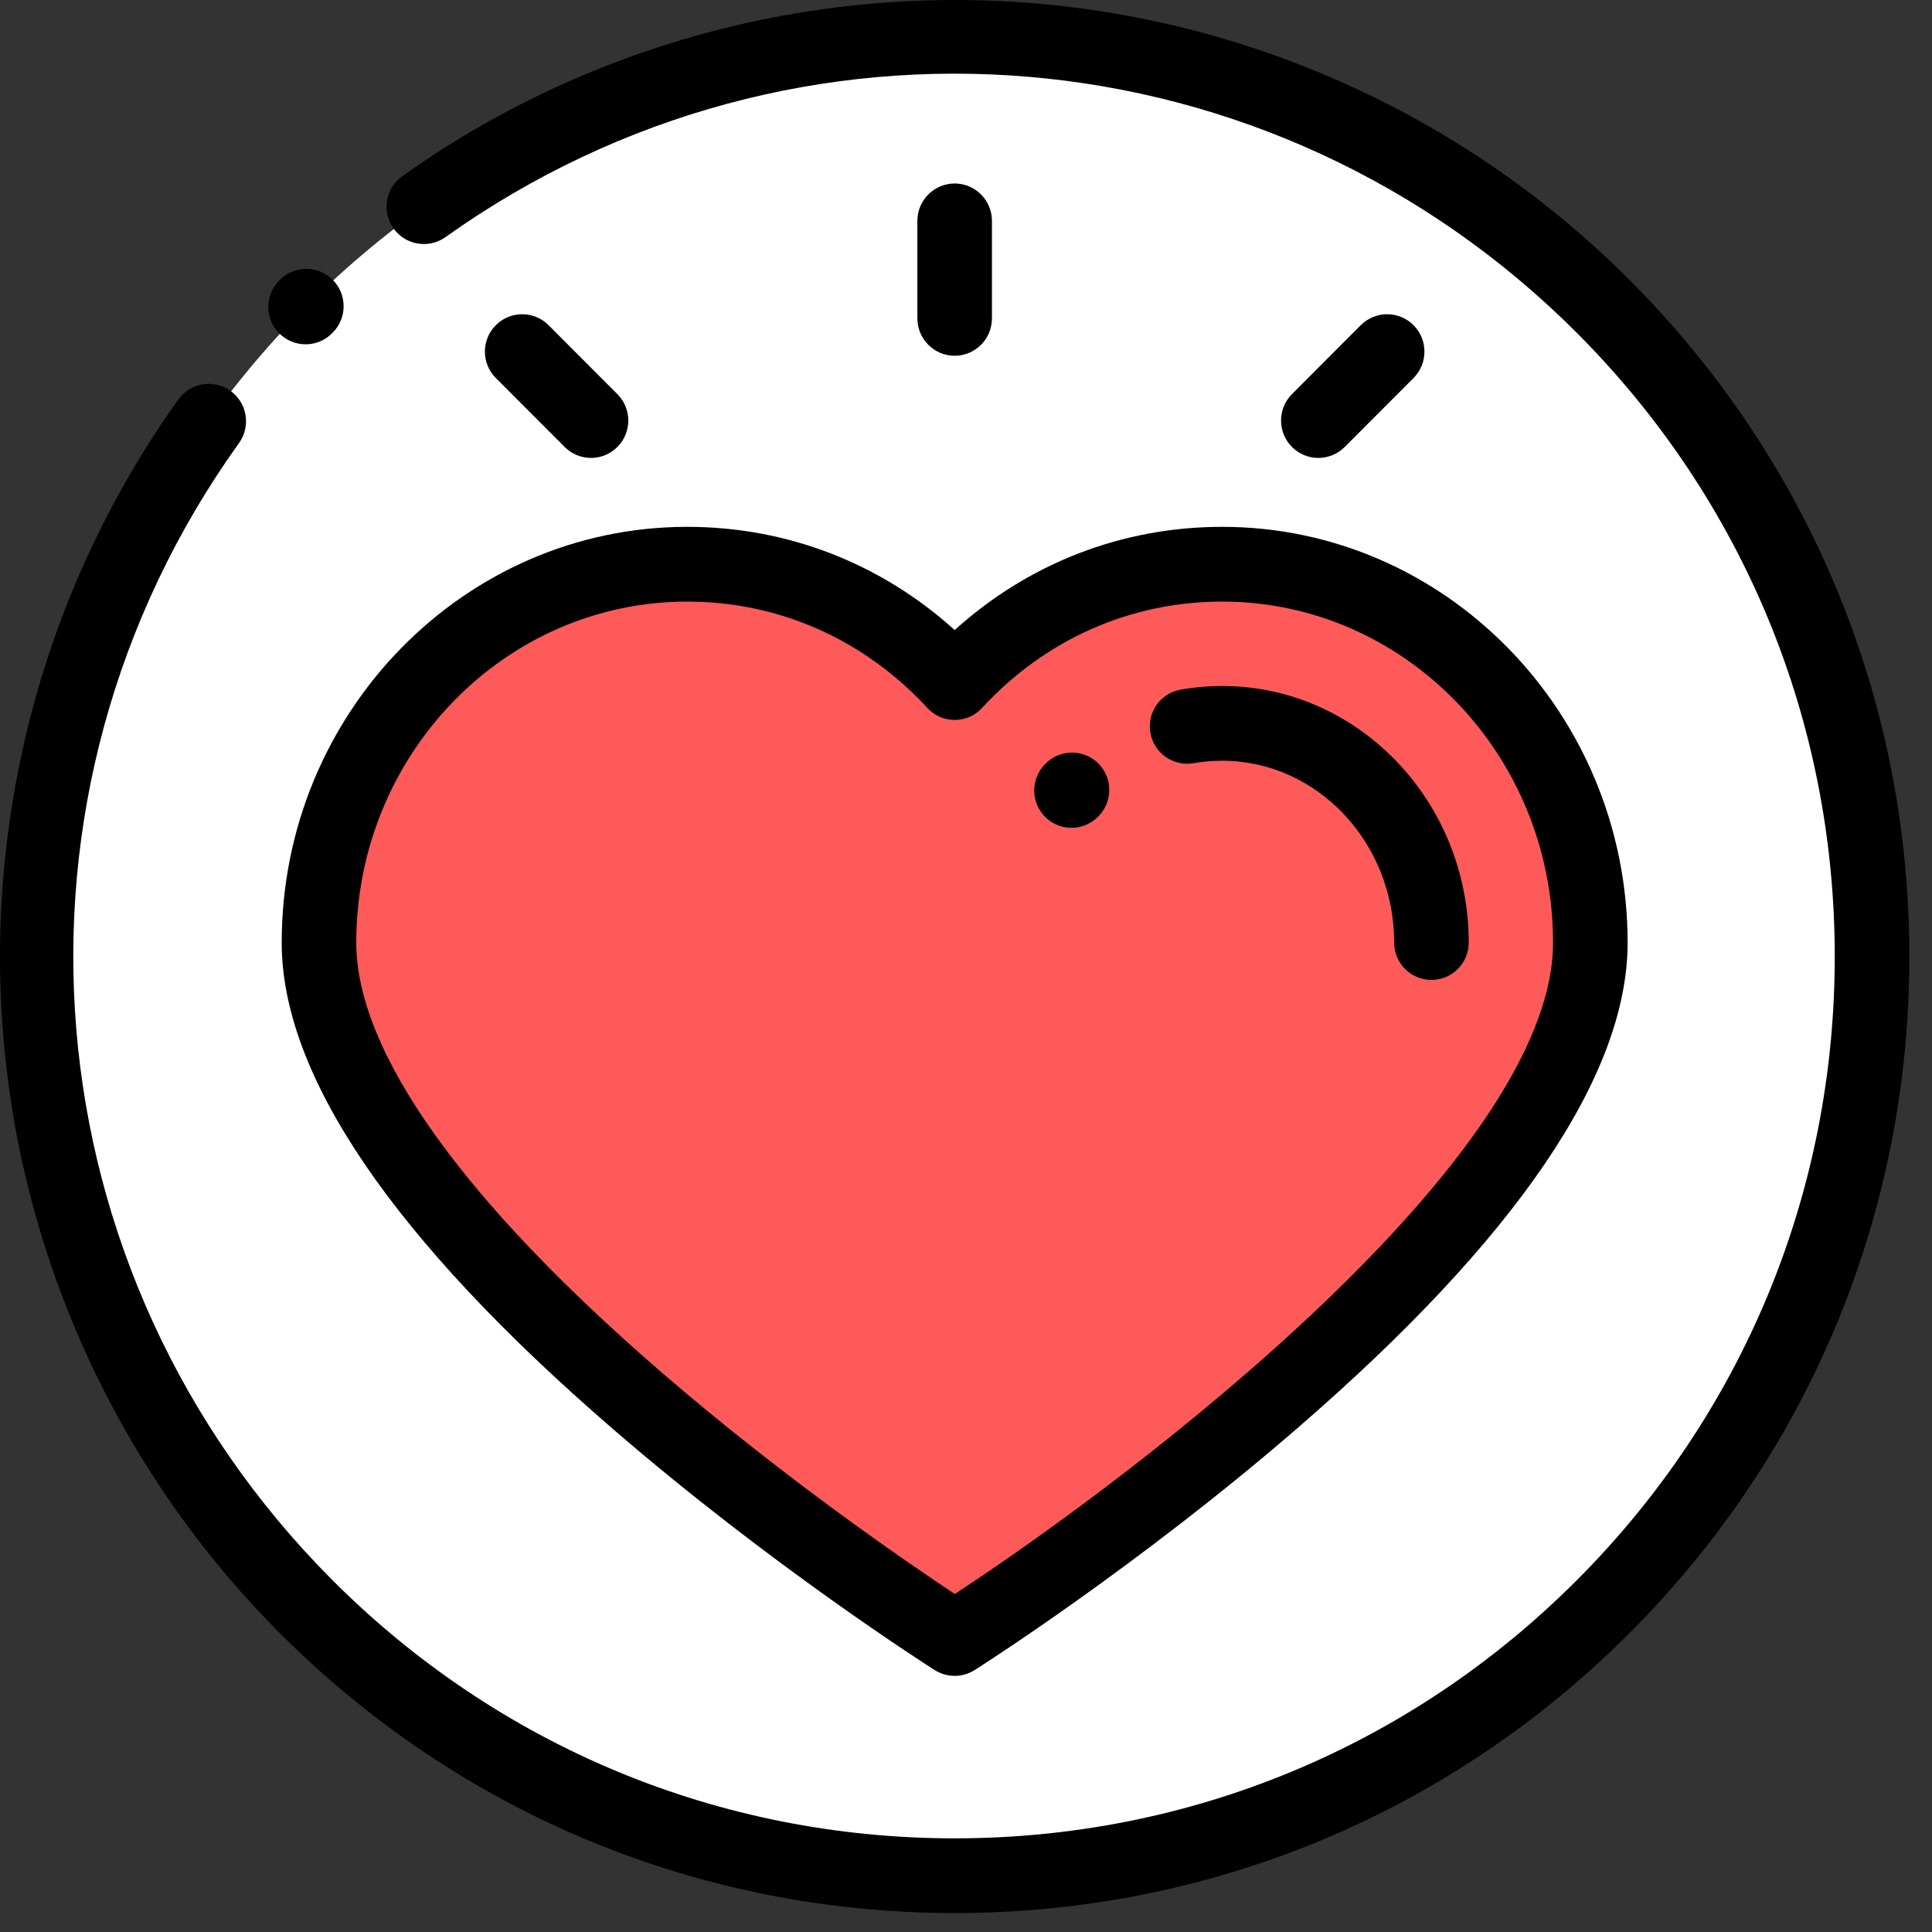 <svg width="42" height="42" viewBox="0 0 42 42" fill="none" xmlns="http://www.w3.org/2000/svg">
<rect x="0" y="0" width="42" height="42" fill="#333333" stroke="none"/>
<path d="M20.754 40.777C31.768 40.777 40.697 31.83 40.697 20.794C40.697 9.759 31.768 0.812 20.754 0.812C9.739 0.812 0.811 9.759 0.811 20.794C0.811 31.83 9.739 40.777 20.754 40.777Z" fill="white"/>
<path d="M26.568 12.266C24.278 12.266 22.213 13.254 20.754 14.839C19.295 13.254 17.229 12.266 14.939 12.266C10.518 12.266 6.935 15.948 6.935 20.492C6.935 26.855 20.754 35.62 20.754 35.62C20.754 35.62 34.573 26.855 34.573 20.492C34.573 15.948 30.989 12.266 26.568 12.266Z" fill="#FF5A5A"/>
<path d="M20.754 41.588C15.21 41.588 9.998 39.425 6.078 35.498C2.578 31.99 0.441 27.338 0.061 22.398C-0.314 17.513 1.042 12.642 3.879 8.683C4.141 8.319 4.647 8.235 5.011 8.497C5.374 8.759 5.458 9.266 5.196 9.631C-0.287 17.282 0.566 27.677 7.225 34.349C10.839 37.97 15.643 39.964 20.754 39.964C25.864 39.964 30.669 37.97 34.282 34.349C37.896 30.729 39.886 25.915 39.886 20.794C39.886 15.674 37.896 10.86 34.282 7.239C27.655 0.598 17.309 -0.278 9.684 5.155C9.319 5.415 8.813 5.329 8.553 4.964C8.294 4.598 8.379 4.091 8.744 3.831C12.693 1.017 17.544 -0.321 22.401 0.065C27.313 0.455 31.94 2.594 35.429 6.09C39.349 10.018 41.508 15.24 41.508 20.794C41.508 26.349 39.349 31.57 35.429 35.498C31.509 39.425 26.297 41.588 20.754 41.588Z" fill="black"/>
<path d="M6.644 7.485C6.436 7.485 6.228 7.405 6.069 7.245C5.754 6.927 5.755 6.413 6.072 6.097L6.088 6.081C6.405 5.765 6.918 5.766 7.234 6.084C7.55 6.402 7.549 6.917 7.231 7.233L7.216 7.248C7.058 7.406 6.851 7.485 6.644 7.485Z" fill="black"/>
<path d="M20.754 36.432C20.603 36.432 20.453 36.39 20.32 36.306C20.177 36.216 16.775 34.049 13.315 31.057C8.543 26.932 6.124 23.377 6.124 20.491C6.124 15.508 10.078 11.453 14.939 11.453C17.111 11.453 19.147 12.244 20.754 13.697C22.36 12.244 24.396 11.453 26.569 11.453C31.429 11.453 35.383 15.508 35.383 20.491C35.383 23.377 32.964 26.932 28.193 31.057C24.733 34.049 21.331 36.216 21.187 36.306C21.055 36.39 20.904 36.432 20.754 36.432ZM14.939 13.078C10.972 13.078 7.745 16.403 7.745 20.491C7.745 22.85 10.037 26.078 14.374 29.827C17.041 32.133 19.733 33.974 20.756 34.652C24.76 32.033 33.762 25.163 33.762 20.491C33.762 16.404 30.535 13.078 26.569 13.078C24.576 13.078 22.723 13.899 21.35 15.389C21.196 15.556 20.98 15.651 20.754 15.651C20.527 15.651 20.311 15.556 20.158 15.389C18.785 13.899 16.932 13.078 14.939 13.078Z" fill="black"/>
<path d="M31.118 21.303C30.671 21.303 30.308 20.94 30.308 20.491C30.308 18.311 28.63 16.538 26.569 16.538C26.359 16.538 26.15 16.556 25.947 16.591C25.506 16.668 25.085 16.373 25.008 15.931C24.931 15.489 25.226 15.069 25.667 14.991C25.962 14.939 26.266 14.913 26.569 14.913C29.524 14.913 31.929 17.416 31.929 20.491C31.929 20.94 31.566 21.303 31.118 21.303ZM23.294 17.996C23.094 17.996 22.895 17.924 22.738 17.776C22.412 17.469 22.396 16.955 22.703 16.628L22.709 16.622C23.012 16.292 23.525 16.271 23.854 16.575C24.183 16.879 24.204 17.393 23.901 17.723L23.884 17.741C23.725 17.91 23.509 17.996 23.294 17.996Z" fill="black"/>
<path d="M20.754 7.734C20.306 7.734 19.943 7.37 19.943 6.921V4.802C19.943 4.353 20.306 3.989 20.754 3.989C21.201 3.989 21.564 4.353 21.564 4.802V6.921C21.564 7.37 21.201 7.734 20.754 7.734Z" fill="black"/>
<path d="M12.848 9.955C12.641 9.955 12.433 9.875 12.275 9.717L10.779 8.218C10.462 7.901 10.462 7.386 10.779 7.069C11.096 6.752 11.609 6.752 11.925 7.069L13.421 8.568C13.738 8.885 13.738 9.399 13.421 9.717C13.263 9.875 13.056 9.955 12.848 9.955Z" fill="black"/>
<path d="M28.659 9.955C28.452 9.955 28.244 9.875 28.086 9.717C27.77 9.399 27.77 8.885 28.086 8.568L29.582 7.069C29.899 6.752 30.412 6.752 30.729 7.069C31.045 7.386 31.045 7.9 30.729 8.218L29.233 9.717C29.074 9.875 28.867 9.955 28.659 9.955Z" fill="black"/>
</svg>
